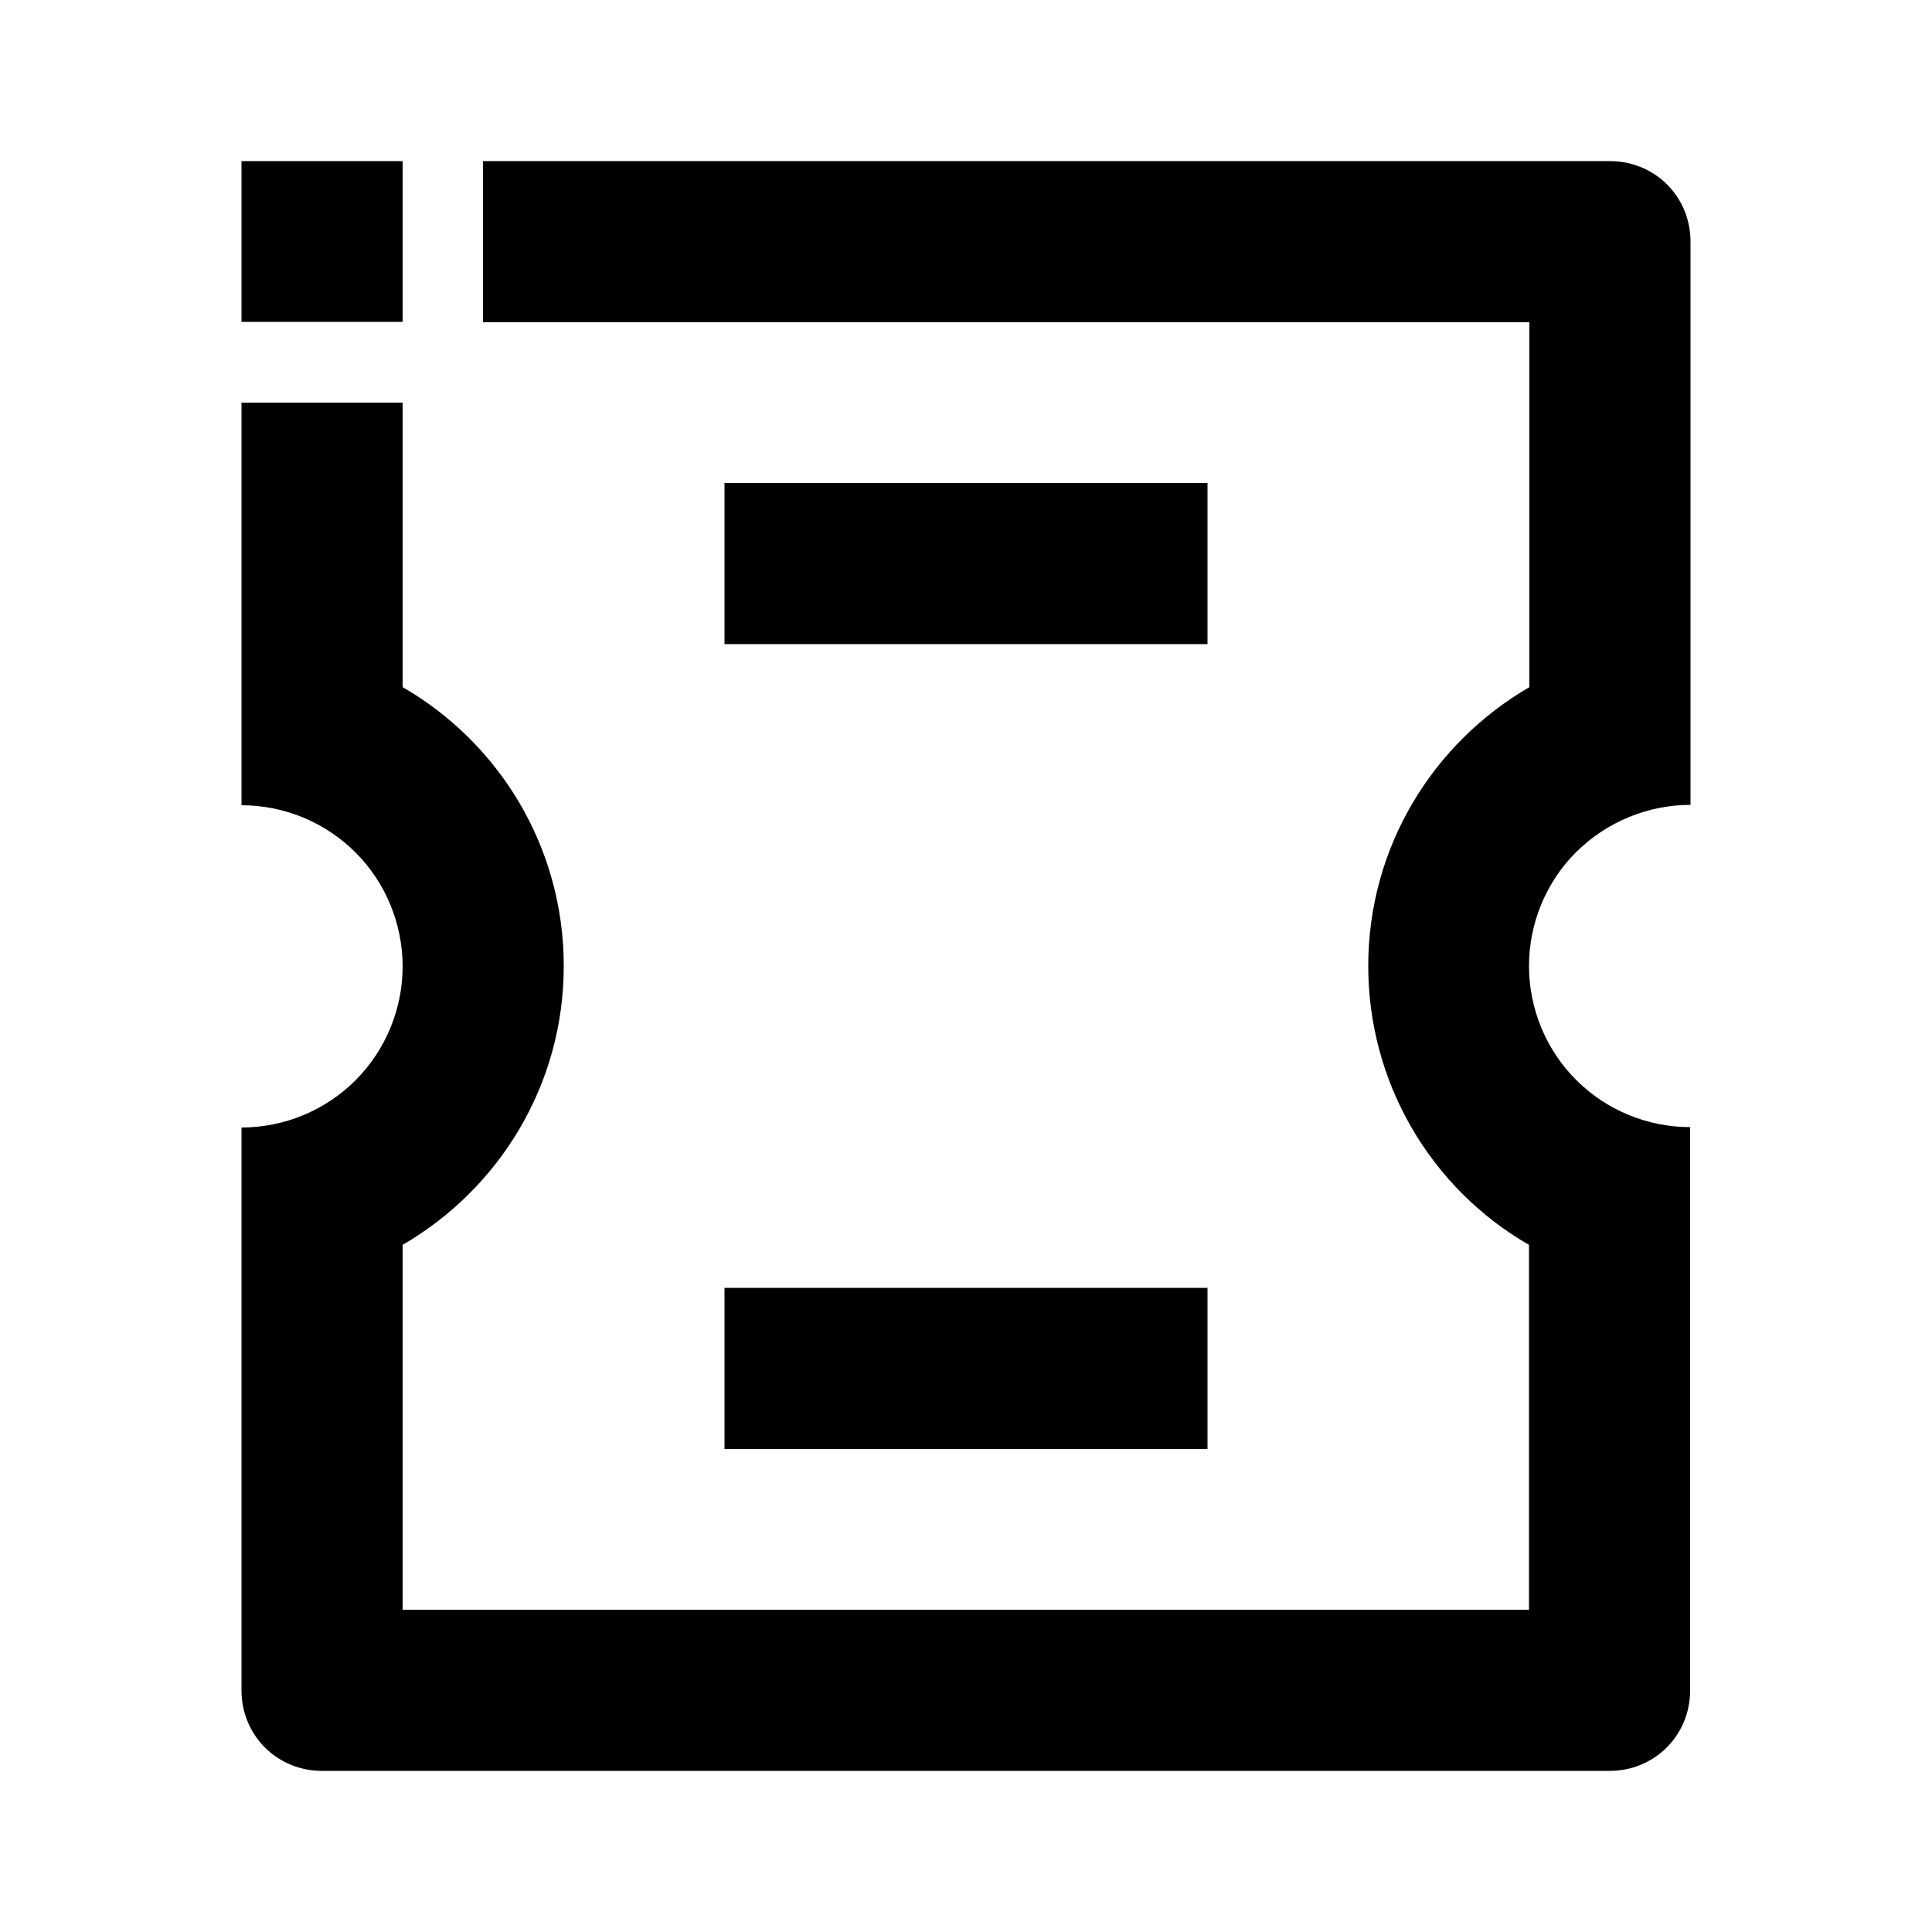 <?xml version="1.0" encoding="utf-8"?>
<!-- Generator: Adobe Illustrator 25.4.1, SVG Export Plug-In . SVG Version: 6.00 Build 0)  -->
<svg version="1.1" id="Layer_1" xmlns="http://www.w3.org/2000/svg" xmlns:xlink="http://www.w3.org/1999/xlink" x="0px" y="0px"
	 viewBox="0 0 512 512" enable-background="new 0 0 512 512" xml:space="preserve">
<g>
	<path d="M448,213.3V64c0-5.7-2.2-11.1-6.2-15.1c-4-4-9.4-6.2-15.1-6.2H128v42.7h277.3v96.7c-25.5,14.8-42.7,42.3-42.7,73.9
		c0,15,3.9,29.7,11.4,42.7c7.5,13,18.3,23.8,31.2,31.2v96.7H106.7v-96.7c25.5-14.8,42.7-42.3,42.7-73.9s-17.2-59.2-42.7-73.9v-75.4
		H64v106.7c11.3,0,22.2,4.5,30.2,12.5c8,8,12.5,18.9,12.5,30.2s-4.5,22.2-12.5,30.2c-8,8-18.9,12.5-30.2,12.5V448
		c0,5.7,2.2,11.1,6.2,15.1c4,4,9.4,6.2,15.1,6.2h341.3c5.7,0,11.1-2.2,15.1-6.2s6.2-9.4,6.2-15.1V298.7c-11.3,0-22.2-4.5-30.2-12.5
		c-8-8-12.5-18.9-12.5-30.2s4.5-22.2,12.5-30.2C425.8,217.8,436.7,213.3,448,213.3z"/>
	<rect x="192" y="128" width="128" height="42.7"/>
	<rect x="192" y="341.3" width="128" height="42.7"/>
	<polygon points="106.7,42.7 85.3,42.7 85.3,42.7 64,42.7 64,64 64,64 64,85.3 106.7,85.3 	"/>
</g>
</svg>
